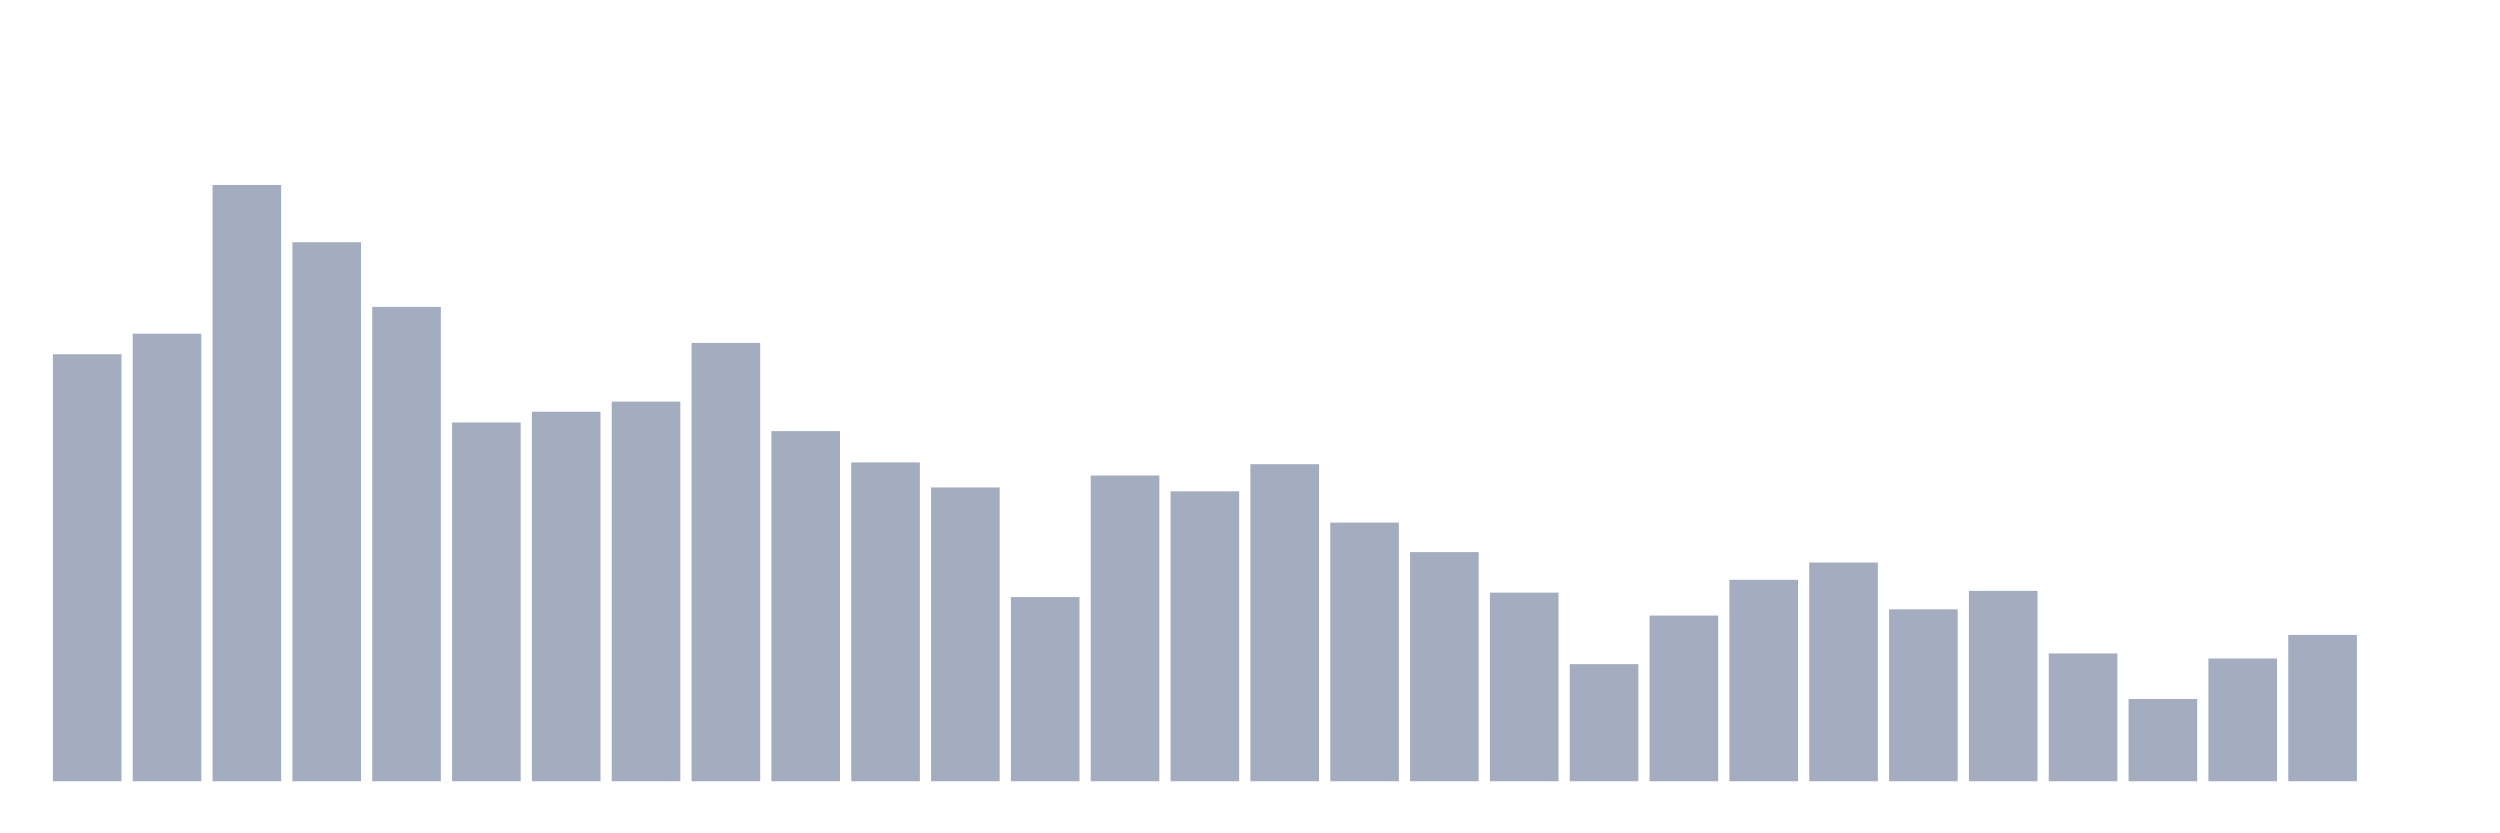 <svg xmlns="http://www.w3.org/2000/svg" viewBox="0 0 480 160"><g transform="translate(10,10)"><rect class="bar" x="0.153" width="13.175" y="58.014" height="81.986" fill="rgb(164,173,192)"></rect><rect class="bar" x="15.482" width="13.175" y="54.066" height="85.934" fill="rgb(164,173,192)"></rect><rect class="bar" x="30.81" width="13.175" y="25.517" height="114.483" fill="rgb(164,173,192)"></rect><rect class="bar" x="46.138" width="13.175" y="36.502" height="103.498" fill="rgb(164,173,192)"></rect><rect class="bar" x="61.466" width="13.175" y="48.917" height="91.083" fill="rgb(164,173,192)"></rect><rect class="bar" x="76.794" width="13.175" y="71.116" height="68.884" fill="rgb(164,173,192)"></rect><rect class="bar" x="92.123" width="13.175" y="69.056" height="70.944" fill="rgb(164,173,192)"></rect><rect class="bar" x="107.451" width="13.175" y="67.111" height="72.889" fill="rgb(164,173,192)"></rect><rect class="bar" x="122.779" width="13.175" y="55.84" height="84.16" fill="rgb(164,173,192)"></rect><rect class="bar" x="138.107" width="13.175" y="72.775" height="67.225" fill="rgb(164,173,192)"></rect><rect class="bar" x="153.436" width="13.175" y="78.782" height="61.218" fill="rgb(164,173,192)"></rect><rect class="bar" x="168.764" width="13.175" y="83.588" height="56.412" fill="rgb(164,173,192)"></rect><rect class="bar" x="184.092" width="13.175" y="104.642" height="35.358" fill="rgb(164,173,192)"></rect><rect class="bar" x="199.42" width="13.175" y="81.3" height="58.7" fill="rgb(164,173,192)"></rect><rect class="bar" x="214.748" width="13.175" y="84.332" height="55.668" fill="rgb(164,173,192)"></rect><rect class="bar" x="230.077" width="13.175" y="79.125" height="60.875" fill="rgb(164,173,192)"></rect><rect class="bar" x="245.405" width="13.175" y="90.339" height="49.661" fill="rgb(164,173,192)"></rect><rect class="bar" x="260.733" width="13.175" y="96.003" height="43.997" fill="rgb(164,173,192)"></rect><rect class="bar" x="276.061" width="13.175" y="103.784" height="36.216" fill="rgb(164,173,192)"></rect><rect class="bar" x="291.39" width="13.175" y="117.515" height="22.485" fill="rgb(164,173,192)"></rect><rect class="bar" x="306.718" width="13.175" y="108.19" height="31.81" fill="rgb(164,173,192)"></rect><rect class="bar" x="322.046" width="13.175" y="101.324" height="38.676" fill="rgb(164,173,192)"></rect><rect class="bar" x="337.374" width="13.175" y="98.006" height="41.994" fill="rgb(164,173,192)"></rect><rect class="bar" x="352.702" width="13.175" y="106.988" height="33.012" fill="rgb(164,173,192)"></rect><rect class="bar" x="368.031" width="13.175" y="103.441" height="36.559" fill="rgb(164,173,192)"></rect><rect class="bar" x="383.359" width="13.175" y="115.456" height="24.544" fill="rgb(164,173,192)"></rect><rect class="bar" x="398.687" width="13.175" y="124.209" height="15.791" fill="rgb(164,173,192)"></rect><rect class="bar" x="414.015" width="13.175" y="116.428" height="23.572" fill="rgb(164,173,192)"></rect><rect class="bar" x="429.344" width="13.175" y="111.908" height="28.092" fill="rgb(164,173,192)"></rect><rect class="bar" x="444.672" width="13.175" y="140" height="0" fill="rgb(164,173,192)"></rect></g></svg>